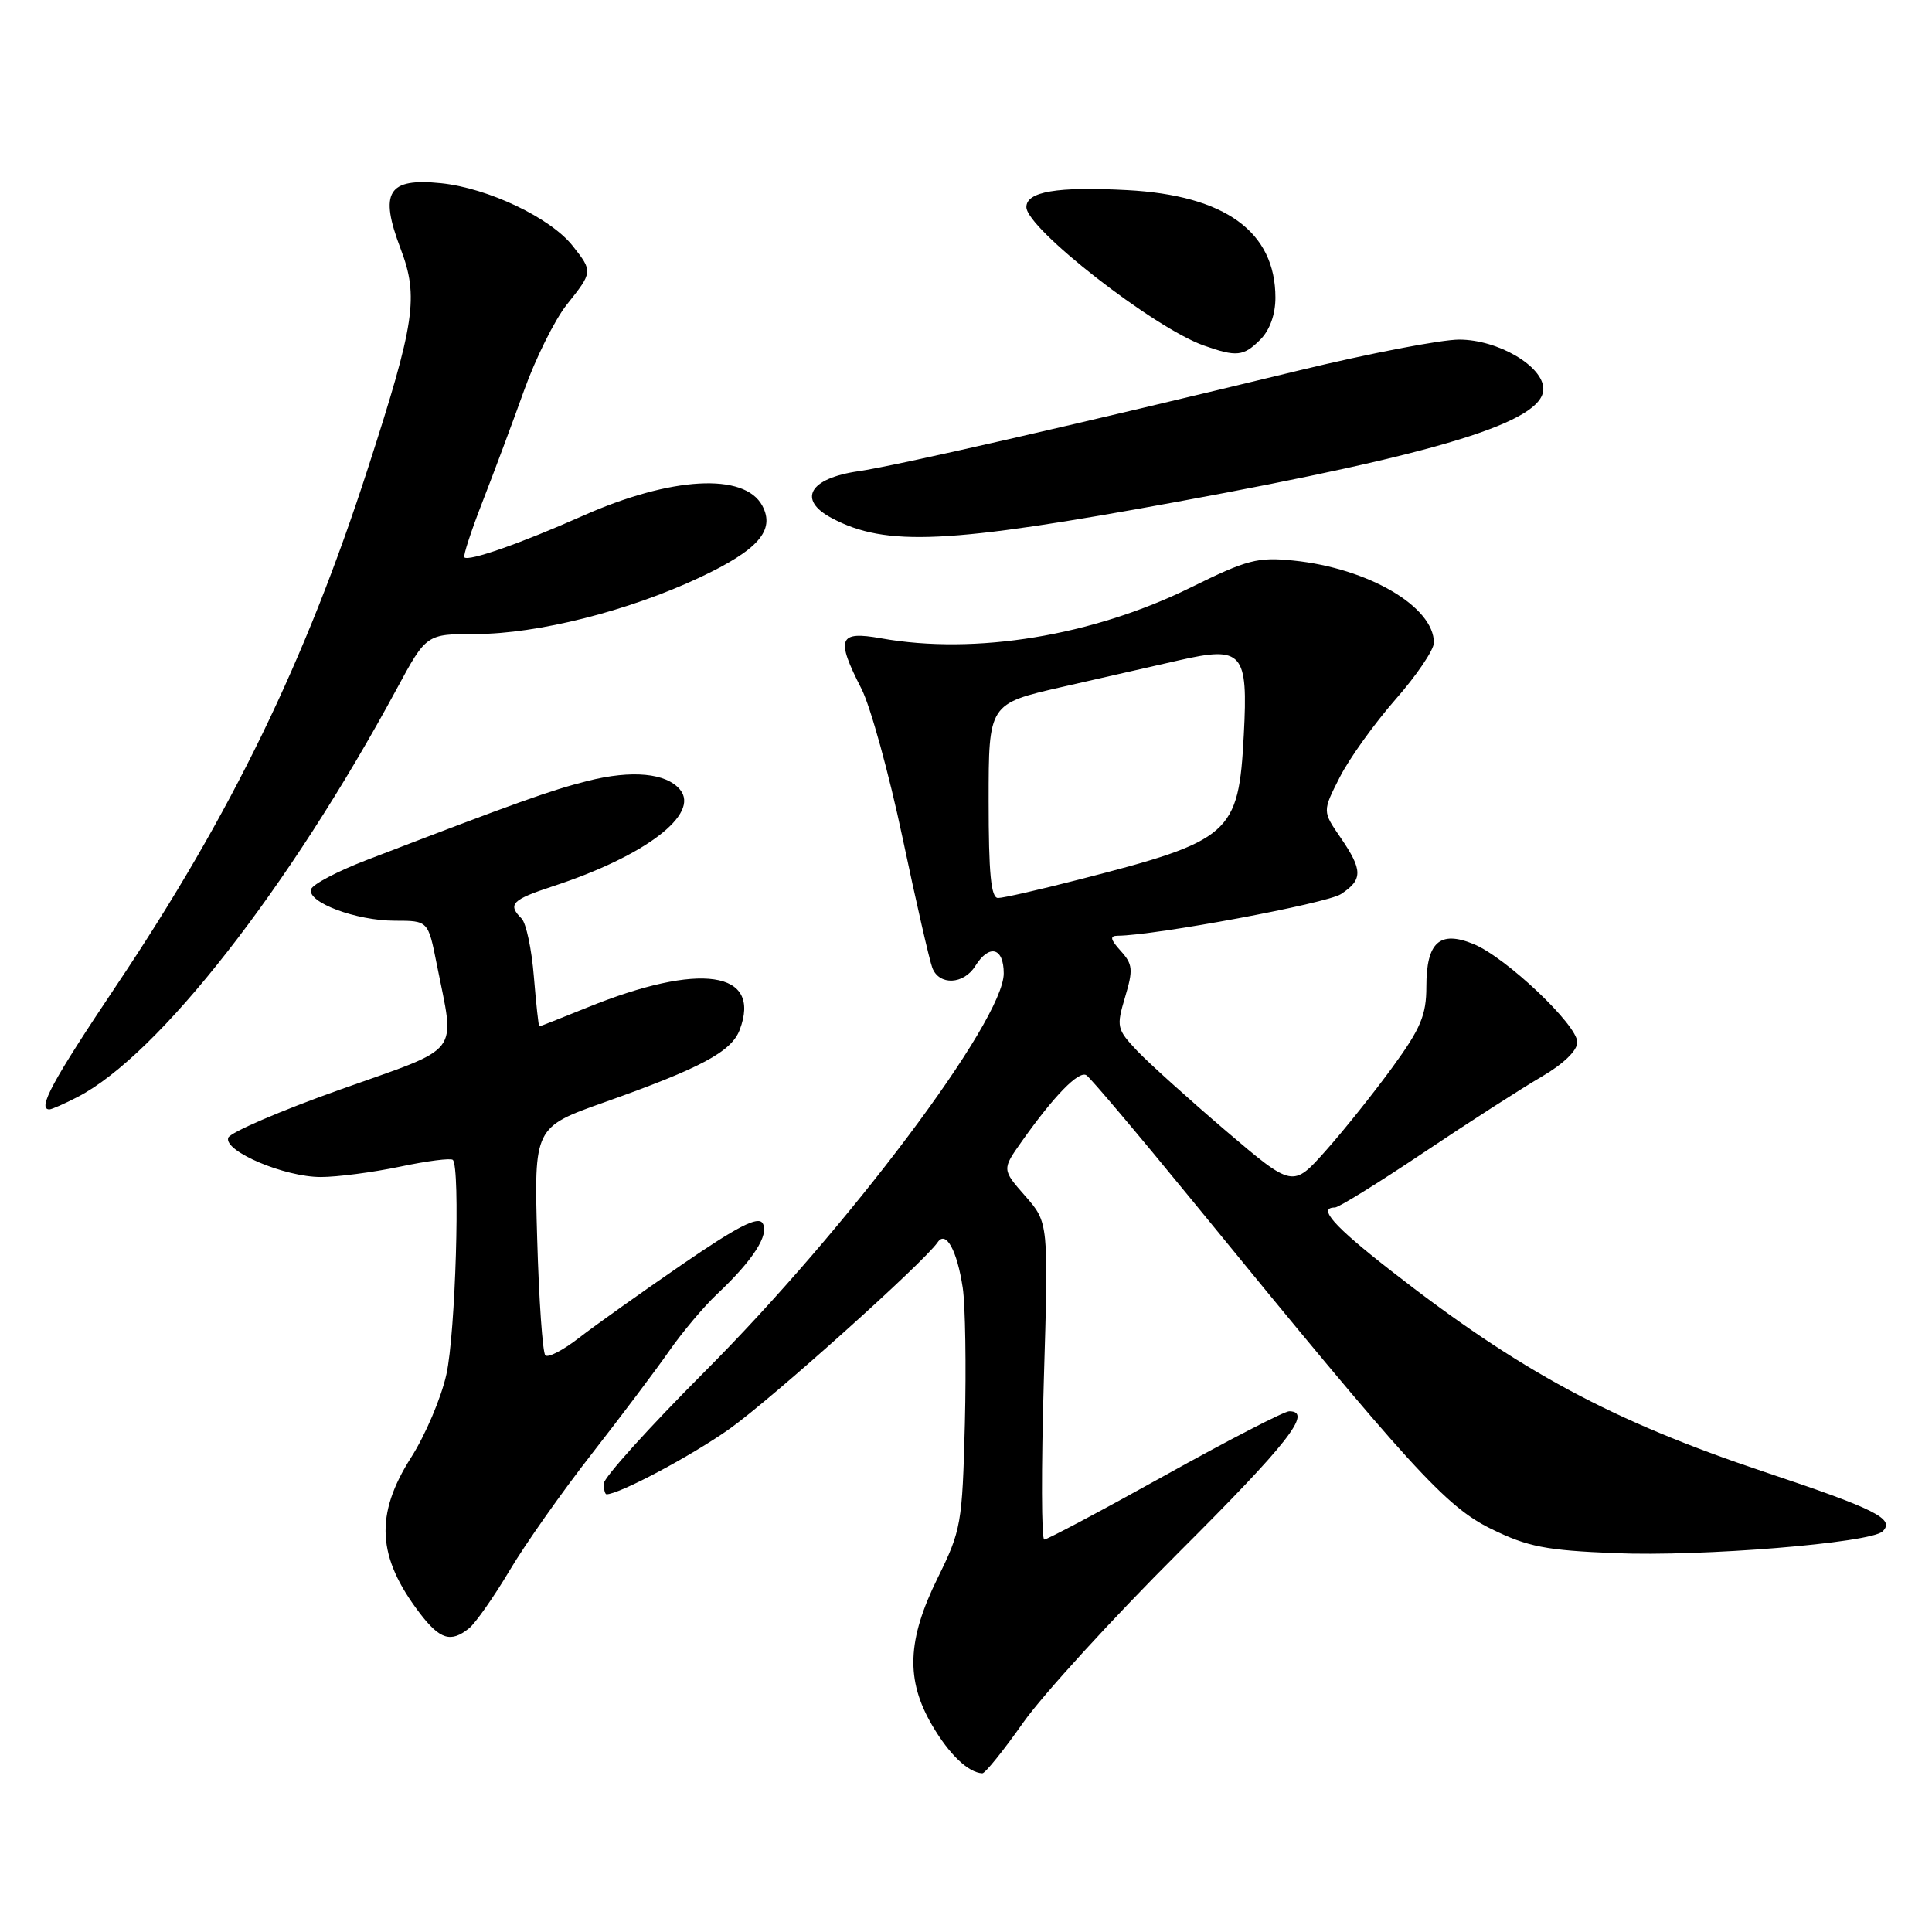 <?xml version="1.0" encoding="UTF-8" standalone="no"?>
<!DOCTYPE svg PUBLIC "-//W3C//DTD SVG 1.1//EN" "http://www.w3.org/Graphics/SVG/1.1/DTD/svg11.dtd" >
<svg xmlns="http://www.w3.org/2000/svg" xmlns:xlink="http://www.w3.org/1999/xlink" version="1.1" viewBox="0 0 256 256">
 <g >
 <path fill="currentColor"
d=" M 135.58 228.25 C 138.20 224.54 147.47 214.40 156.17 205.72 C 170.68 191.25 174.01 187.00 170.83 187.00 C 170.18 187.00 162.77 190.82 154.36 195.50 C 145.95 200.18 138.75 204.00 138.37 204.00 C 137.99 204.00 137.97 194.55 138.31 183.00 C 138.94 162.00 138.94 162.00 135.85 158.48 C 132.76 154.96 132.76 154.96 135.40 151.23 C 139.68 145.18 142.94 141.84 143.95 142.47 C 144.47 142.79 150.85 150.35 158.14 159.27 C 187.07 194.71 191.57 199.64 197.62 202.60 C 202.43 204.96 204.84 205.43 214.03 205.80 C 225.48 206.28 247.86 204.45 249.45 202.92 C 251.15 201.27 248.59 199.98 233.78 195.03 C 213.53 188.25 201.36 181.70 184.29 168.36 C 176.70 162.44 174.54 160.00 176.89 160.00 C 177.38 160.00 182.67 156.72 188.64 152.72 C 194.61 148.72 201.64 144.20 204.25 142.68 C 207.15 140.99 209.00 139.21 209.00 138.10 C 209.00 135.80 199.53 126.84 195.25 125.09 C 190.76 123.25 189.00 124.85 189.00 130.75 C 189.00 134.49 188.25 136.28 184.54 141.37 C 182.09 144.74 178.11 149.73 175.69 152.45 C 171.30 157.39 171.30 157.39 162.40 149.81 C 157.51 145.63 152.23 140.87 150.67 139.23 C 147.98 136.37 147.91 136.05 149.08 132.12 C 150.17 128.48 150.10 127.77 148.50 126.00 C 147.12 124.47 147.02 124.00 148.10 123.99 C 153.08 123.95 175.78 119.72 177.69 118.47 C 180.60 116.56 180.59 115.30 177.62 110.97 C 175.23 107.50 175.23 107.50 177.52 103.00 C 178.77 100.53 182.10 95.89 184.90 92.69 C 187.71 89.50 190.00 86.11 190.00 85.16 C 190.00 80.39 181.32 75.30 171.42 74.28 C 166.65 73.79 165.27 74.15 157.81 77.83 C 144.81 84.25 129.23 86.81 116.75 84.58 C 111.10 83.57 110.72 84.57 114.16 91.29 C 115.34 93.61 117.79 102.47 119.59 111.00 C 121.39 119.53 123.17 127.29 123.54 128.25 C 124.45 130.61 127.69 130.47 129.23 128.00 C 131.08 125.04 133.00 125.54 133.00 128.98 C 133.00 135.24 112.32 162.78 93.30 181.83 C 85.99 189.16 80.00 195.80 80.00 196.58 C 80.00 197.36 80.17 198.00 80.37 198.00 C 82.06 198.00 91.67 192.88 96.70 189.31 C 102.29 185.33 122.41 167.29 124.25 164.60 C 125.34 163.00 126.82 165.68 127.57 170.65 C 127.91 172.93 128.04 181.03 127.85 188.65 C 127.51 201.92 127.36 202.77 124.25 209.08 C 120.19 217.31 119.99 222.60 123.52 228.62 C 125.78 232.48 128.30 234.88 130.16 234.97 C 130.53 234.99 132.97 231.96 135.58 228.25 Z  M 62.16 215.75 C 63.01 215.06 65.42 211.63 67.51 208.12 C 69.59 204.61 74.51 197.64 78.43 192.62 C 82.35 187.60 86.96 181.47 88.68 179.00 C 90.40 176.53 93.24 173.15 94.99 171.50 C 99.77 167.01 101.98 163.58 101.05 162.08 C 100.45 161.11 97.74 162.50 90.37 167.56 C 84.94 171.29 78.79 175.67 76.70 177.29 C 74.62 178.91 72.61 179.95 72.26 179.59 C 71.90 179.23 71.41 172.28 71.18 164.15 C 70.76 149.36 70.76 149.36 80.13 146.04 C 92.86 141.52 96.91 139.36 98.01 136.47 C 100.99 128.63 92.75 127.43 77.76 133.52 C 74.40 134.88 71.57 136.00 71.46 136.00 C 71.36 136.00 71.04 133.03 70.74 129.41 C 70.45 125.78 69.72 122.32 69.11 121.71 C 67.23 119.83 67.82 119.22 73.25 117.44 C 85.48 113.44 92.80 107.87 90.10 104.62 C 88.28 102.43 83.73 102.00 77.90 103.47 C 72.95 104.72 68.57 106.28 48.56 113.97 C 44.75 115.43 41.44 117.17 41.22 117.83 C 40.65 119.55 47.18 122.00 52.33 122.00 C 56.73 122.00 56.73 122.00 57.87 127.75 C 60.30 140.02 61.43 138.55 45.08 144.37 C 37.14 147.19 30.47 150.07 30.24 150.76 C 29.65 152.55 37.70 155.96 42.50 155.96 C 44.70 155.96 49.42 155.34 53.00 154.59 C 56.58 153.83 59.73 153.43 60.00 153.69 C 61.01 154.65 60.36 176.68 59.15 182.11 C 58.47 185.20 56.37 190.15 54.48 193.11 C 49.64 200.71 49.95 206.31 55.62 213.75 C 58.30 217.26 59.75 217.70 62.16 215.75 Z  M 10.27 145.36 C 21.02 139.80 38.26 117.75 52.58 91.26 C 56.50 84.01 56.50 84.01 63.06 84.01 C 71.21 84.00 83.25 80.96 92.67 76.54 C 100.46 72.88 102.75 70.27 101.01 67.01 C 98.65 62.60 88.91 63.15 77.22 68.35 C 69.02 71.99 62.08 74.43 61.53 73.85 C 61.35 73.66 62.43 70.35 63.93 66.50 C 65.43 62.65 67.91 56.02 69.43 51.77 C 70.95 47.52 73.50 42.39 75.09 40.38 C 78.56 36.02 78.57 35.99 75.90 32.60 C 72.97 28.87 64.70 24.93 58.47 24.28 C 51.38 23.55 50.22 25.43 53.09 32.98 C 55.50 39.33 54.99 42.75 48.80 61.90 C 40.50 87.60 30.64 107.88 15.43 130.57 C 6.92 143.27 4.90 147.00 6.55 147.00 C 6.85 147.00 8.53 146.26 10.27 145.36 Z  M 156.03 66.48 C 190.86 60.09 204.50 55.88 204.50 51.54 C 204.50 48.53 198.49 45.00 193.35 45.00 C 190.95 45.00 181.45 46.83 172.24 49.06 C 142.08 56.37 118.59 61.75 113.75 62.44 C 107.22 63.38 105.62 66.22 110.23 68.66 C 117.40 72.46 125.62 72.07 156.03 66.48 Z  M 167.00 45.00 C 168.25 43.75 169.00 41.67 169.00 39.45 C 169.00 30.71 162.33 25.87 149.33 25.19 C 140.06 24.70 136.00 25.39 136.00 27.44 C 136.00 30.27 152.86 43.42 159.50 45.78 C 163.85 47.32 164.77 47.23 167.00 45.00 Z  M 131.00 106.12 C 131.00 93.25 131.00 93.25 140.75 91.02 C 146.11 89.80 153.06 88.22 156.20 87.50 C 164.66 85.57 165.39 86.40 164.81 97.36 C 164.12 110.53 163.17 111.37 143.00 116.54 C 137.78 117.88 132.94 118.99 132.25 118.99 C 131.31 119.00 131.00 115.76 131.00 106.12 Z "/>
</g>
</svg>